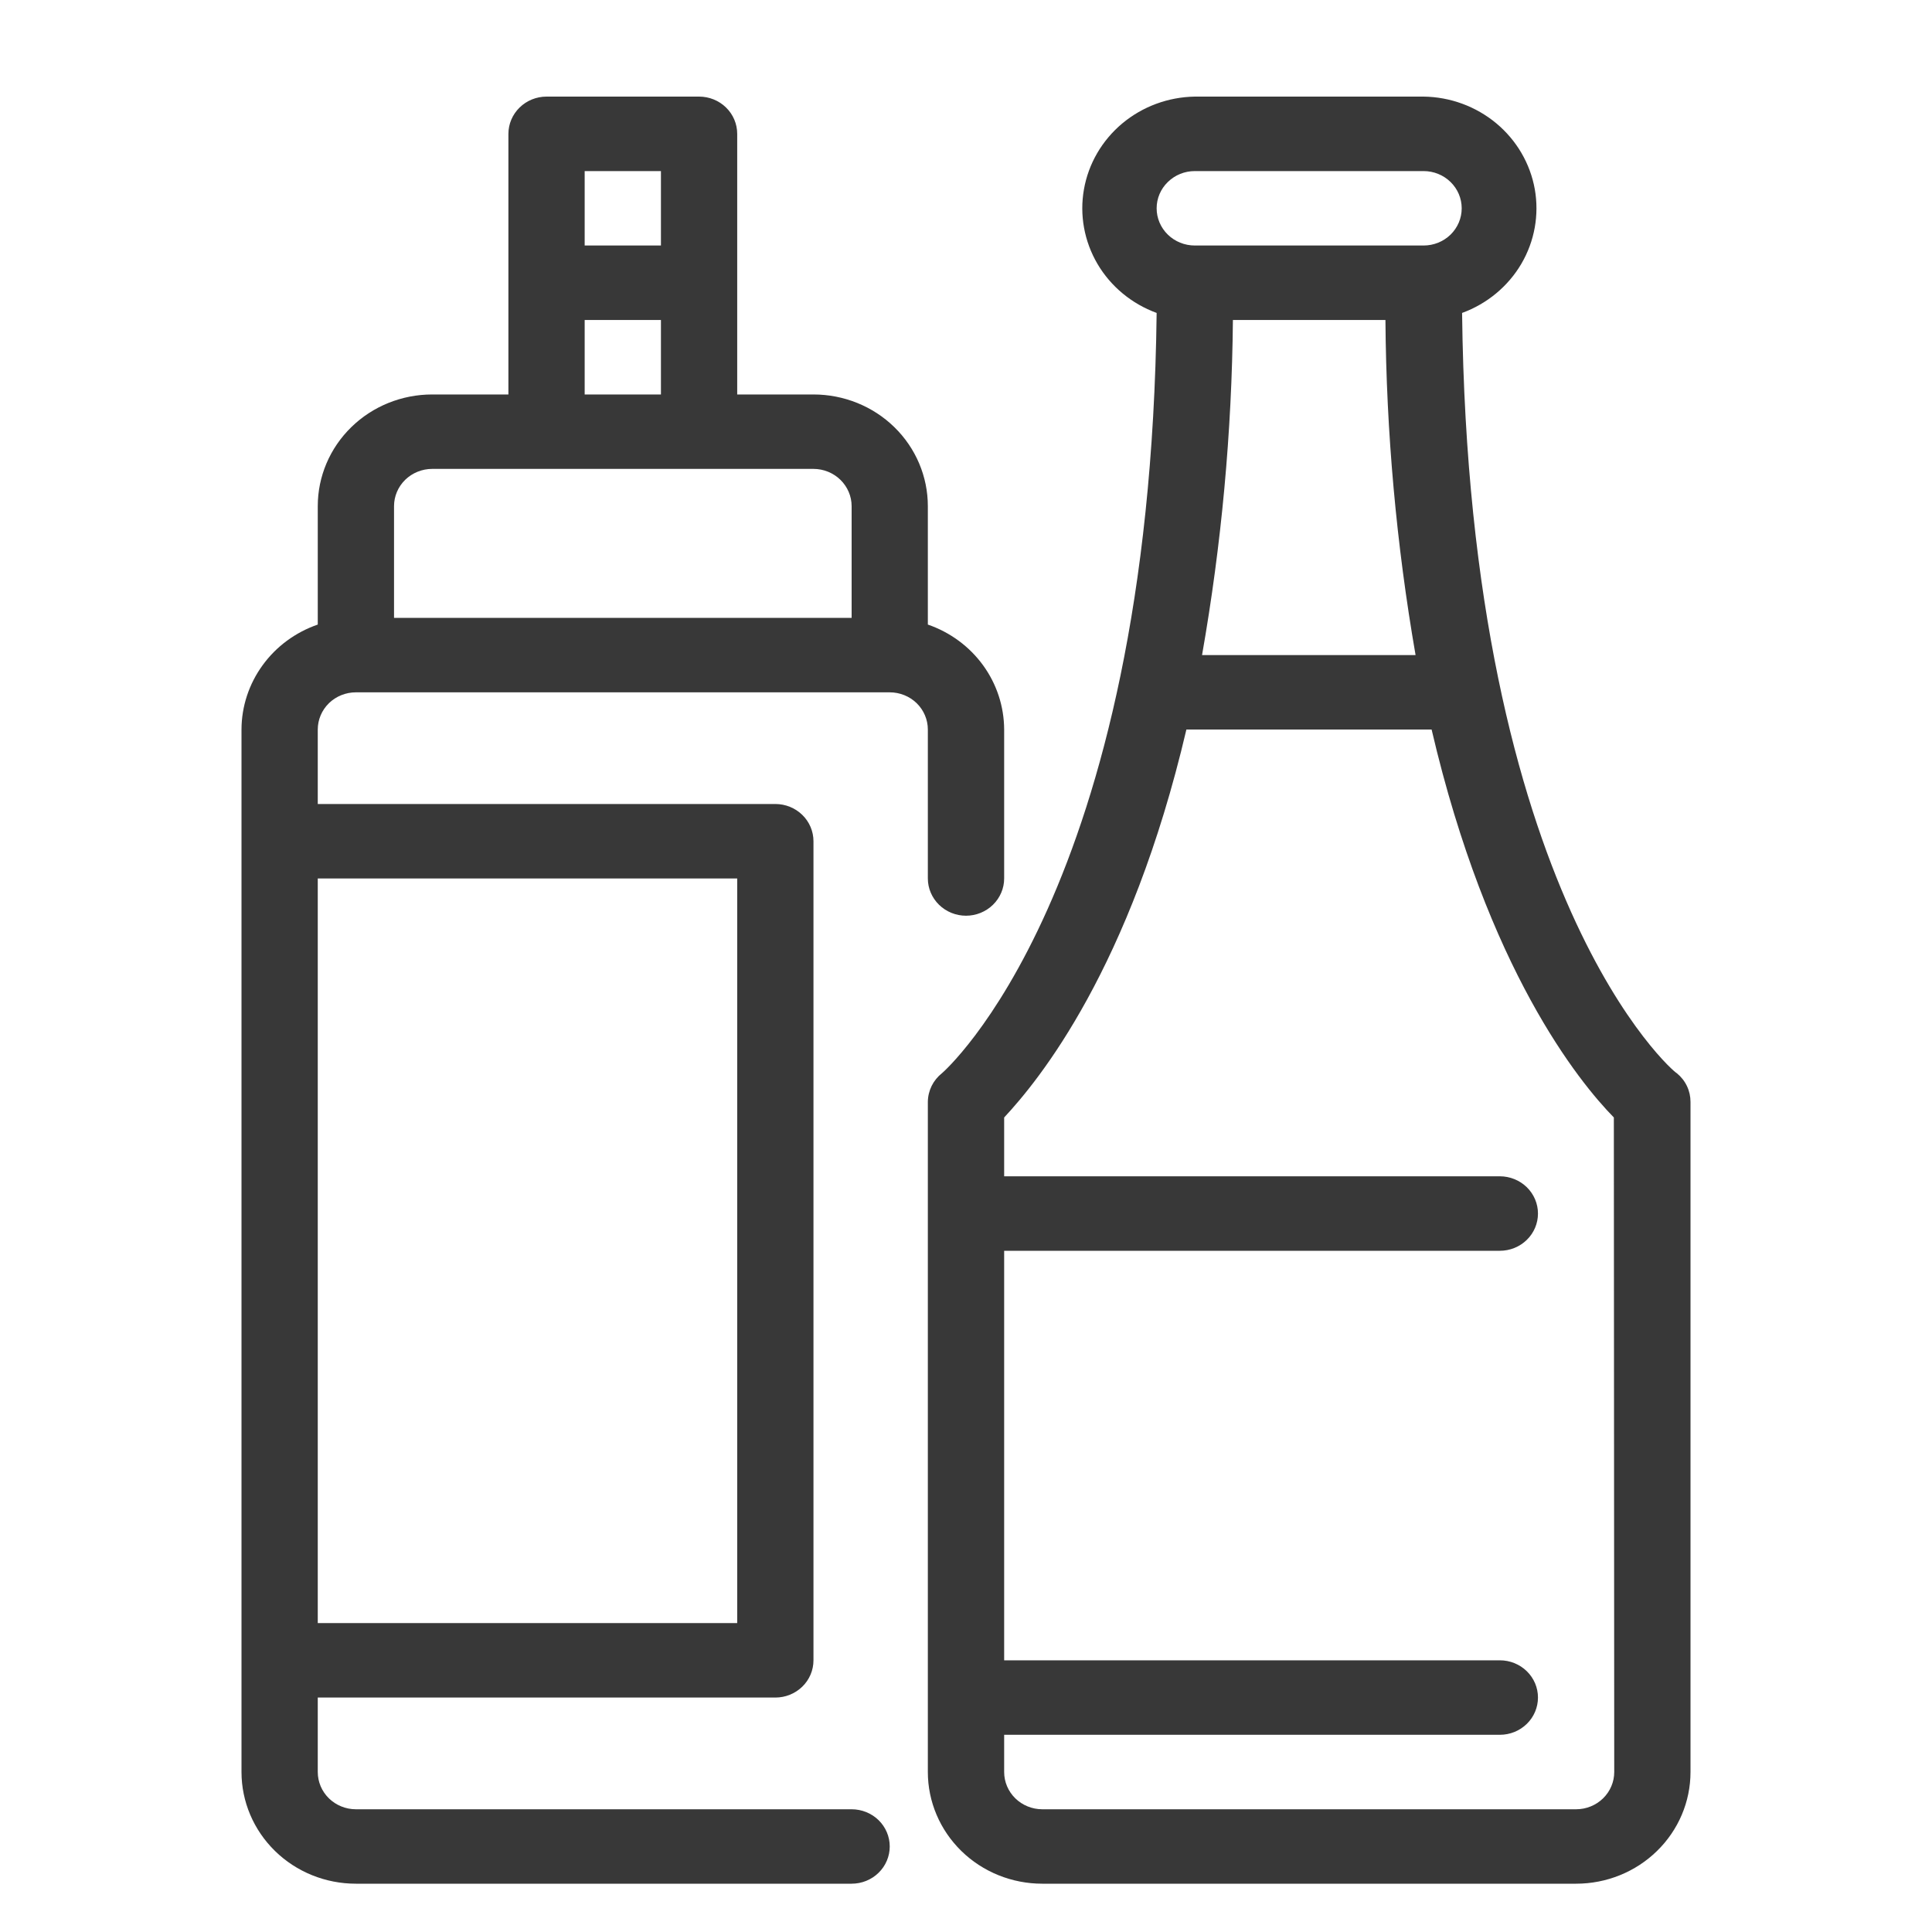 <svg width="40" height="40" viewBox="0 0 40 40" fill="none" xmlns="http://www.w3.org/2000/svg">
<path fill-rule="evenodd" clip-rule="evenodd" d="M19.442 18.733C19.294 18.588 19.21 18.392 19.21 18.188V15.104C19.21 14.9 19.127 14.704 18.979 14.559C18.831 14.415 18.63 14.334 18.421 14.334H7.368C7.159 14.334 6.958 14.415 6.81 14.559C6.662 14.704 6.579 14.9 6.579 15.104V16.646H16.053C16.262 16.646 16.463 16.727 16.611 16.872C16.759 17.016 16.842 17.212 16.842 17.417V34.375C16.842 34.58 16.759 34.776 16.611 34.92C16.463 35.065 16.262 35.146 16.053 35.146H6.579V36.688C6.579 36.892 6.662 37.088 6.81 37.233C6.958 37.377 7.159 37.459 7.368 37.459H17.632C17.841 37.459 18.042 37.54 18.19 37.684C18.338 37.829 18.421 38.025 18.421 38.229C18.421 38.434 18.338 38.63 18.19 38.774C18.042 38.919 17.841 39 17.632 39H7.368C6.74 39 6.138 38.757 5.694 38.323C5.25 37.889 5 37.301 5 36.688V15.104C5.001 14.627 5.154 14.162 5.437 13.773C5.719 13.384 6.118 13.09 6.579 12.931V10.479C6.579 9.866 6.828 9.278 7.273 8.844C7.717 8.41 8.319 8.167 8.947 8.167H10.526V2.771C10.526 2.567 10.61 2.37 10.758 2.226C10.906 2.081 11.106 2 11.316 2H14.474C14.683 2 14.884 2.081 15.032 2.226C15.18 2.37 15.263 2.567 15.263 2.771V8.167H16.842C17.47 8.167 18.073 8.41 18.517 8.844C18.961 9.278 19.21 9.866 19.21 10.479V12.931C19.671 13.09 20.07 13.384 20.353 13.773C20.636 14.162 20.788 14.627 20.79 15.104V18.188C20.79 18.392 20.706 18.588 20.558 18.733C20.41 18.877 20.209 18.959 20 18.959C19.791 18.959 19.59 18.877 19.442 18.733ZM15.263 33.604V18.188H6.579V33.604H15.263ZM13.684 5.083V3.542H12.105V5.083H13.684ZM13.684 6.625H12.105V8.167H13.684V6.625ZM8.158 10.479V12.792H17.632V10.479C17.632 10.275 17.548 10.079 17.4 9.934C17.252 9.79 17.052 9.708 16.842 9.708H8.947C8.738 9.708 8.537 9.79 8.389 9.934C8.241 10.079 8.158 10.275 8.158 10.479ZM30.271 6.479C30.413 18.573 34.668 22.219 34.716 22.219C34.805 22.292 34.877 22.382 34.926 22.485C34.975 22.587 35 22.699 35 22.813V36.688C35 37.301 34.751 37.889 34.306 38.323C33.862 38.757 33.26 39 32.632 39H21.579C20.951 39 20.348 38.757 19.904 38.323C19.46 37.889 19.21 37.301 19.21 36.688V22.813C19.211 22.699 19.238 22.587 19.288 22.484C19.339 22.381 19.412 22.291 19.503 22.219C19.542 22.188 23.805 18.457 23.947 6.479C23.43 6.29 22.997 5.931 22.722 5.464C22.448 4.997 22.348 4.451 22.442 3.92C22.535 3.389 22.816 2.907 23.235 2.556C23.654 2.206 24.185 2.009 24.737 2H29.474C30.026 2.007 30.558 2.203 30.979 2.553C31.399 2.903 31.681 3.385 31.776 3.916C31.87 4.448 31.772 4.995 31.497 5.463C31.222 5.93 30.788 6.29 30.271 6.479ZM29.308 13.563C28.91 11.27 28.701 8.95 28.684 6.625H25.526C25.504 8.951 25.29 11.271 24.887 13.563H29.308ZM29.474 3.542H24.737C24.527 3.542 24.327 3.623 24.179 3.768C24.03 3.912 23.947 4.108 23.947 4.313C23.947 4.517 24.03 4.713 24.179 4.858C24.327 5.002 24.527 5.083 24.737 5.083H29.474C29.683 5.083 29.884 5.002 30.032 4.858C30.18 4.713 30.263 4.517 30.263 4.313C30.263 4.108 30.18 3.912 30.032 3.768C29.884 3.623 29.683 3.542 29.474 3.542ZM33.19 37.233C33.338 37.088 33.421 36.892 33.421 36.688L33.413 23.136C32.695 22.404 30.8 20.076 29.64 15.104H24.563C23.403 20.053 21.508 22.366 20.79 23.136V24.354H31.053C31.262 24.354 31.463 24.436 31.611 24.58C31.759 24.725 31.842 24.921 31.842 25.125C31.842 25.33 31.759 25.526 31.611 25.67C31.463 25.815 31.262 25.896 31.053 25.896H20.79V34.375H31.053C31.262 34.375 31.463 34.456 31.611 34.601C31.759 34.745 31.842 34.941 31.842 35.146C31.842 35.35 31.759 35.547 31.611 35.691C31.463 35.836 31.262 35.917 31.053 35.917H20.79V36.688C20.79 36.892 20.873 37.088 21.021 37.233C21.169 37.377 21.37 37.459 21.579 37.459H32.632C32.841 37.459 33.042 37.377 33.19 37.233Z" fill="#383838"/>
</svg>
